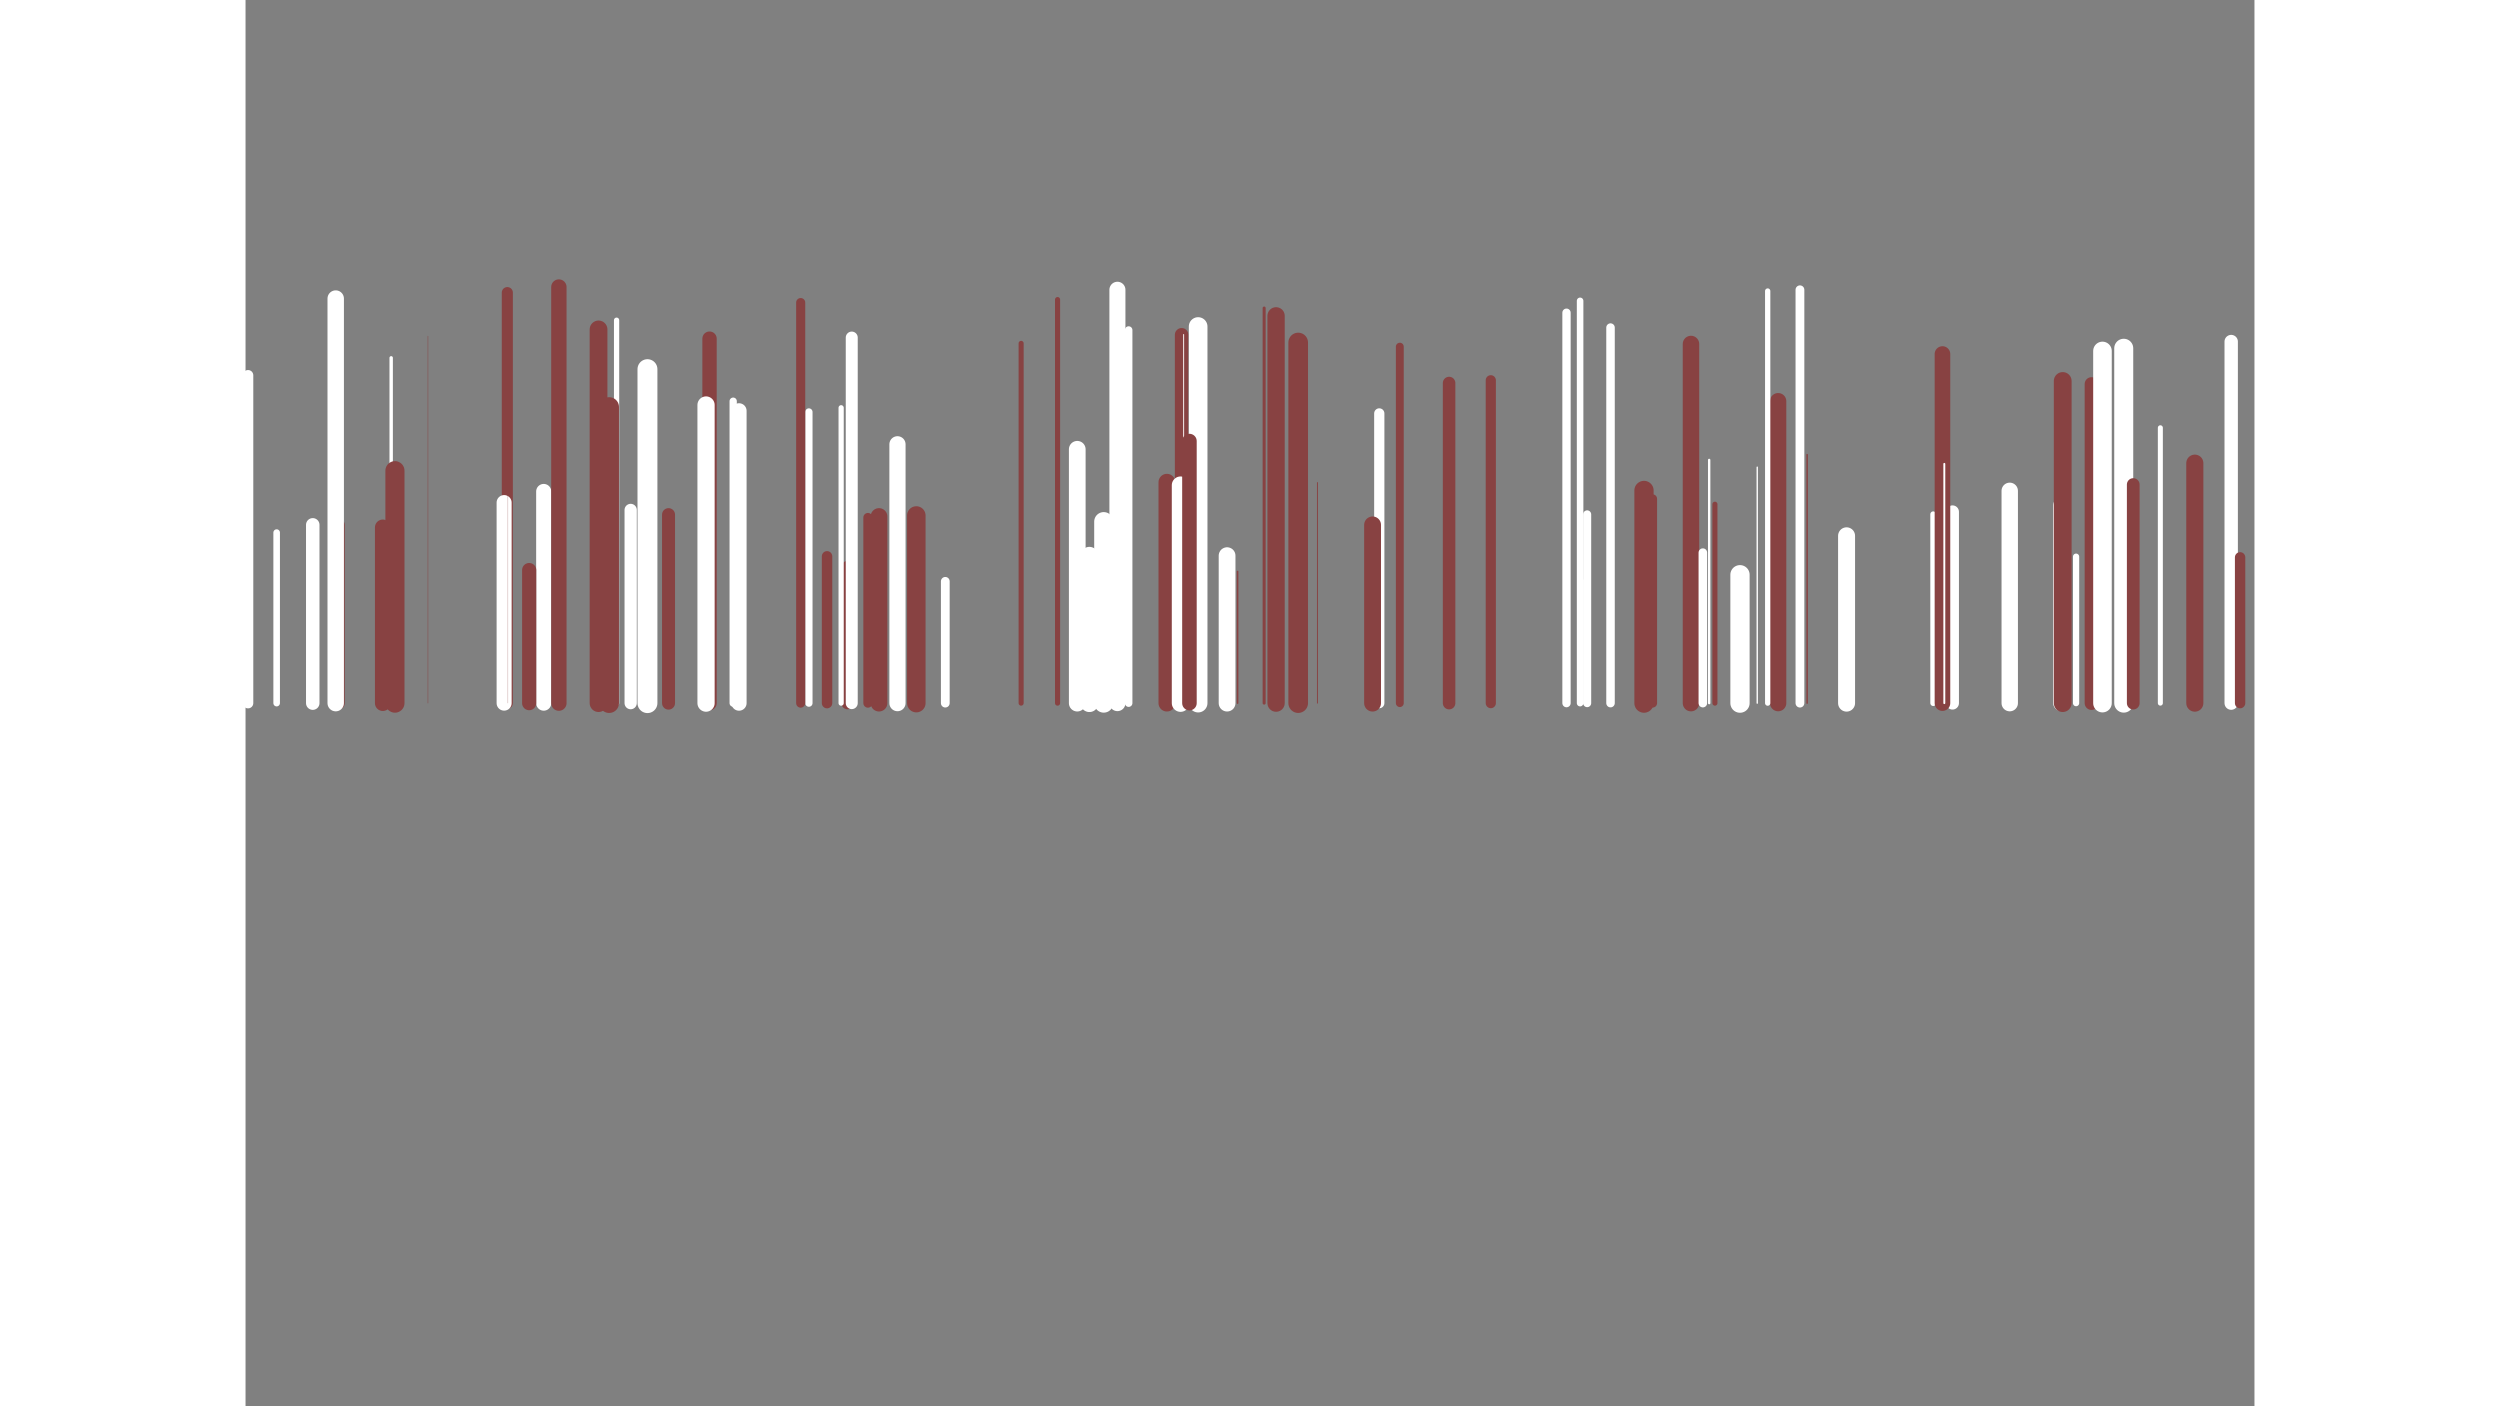<?xml version="1.0" encoding="utf-8"?>
<svg xmlns="http://www.w3.org/2000/svg" xmlns:xlink="http://www.w3.org/1999/xlink" style="margin: auto; background: rgb(11, 19, 29); display: block; z-index: 1; position: relative; shape-rendering: auto;" width="1920" height="1080" preserveAspectRatio="xMidYMid" viewBox="0 0 500 350">
<rect x="0" y="0" width="500" height="350" fill="#808080" stroke="none"/>
<g transform=""><style type="text/css">
  @keyframes ld-speed-dash {
    0% { transform: translate(0,-715.328px); }
    100% { transform: translate(0,715.328px); }
  }
  .ld.ld-speed-dash {
    animation: ld-speed-dash 4.167s linear infinite;
  }
</style>
  <g transform="translate(250,175)">
    <g style="transform:rotate(45deg)">
      <line x1="209.436" x2="209.436" y1="0" y2="-79.429" stroke="#884242" stroke-width="3.39" stroke-linecap="round" class="ld ld-speed-dash" style="animation-delay: -2.67s;animation-duration:2.083s"></line><line x1="136.874" x2="136.874" y1="0" y2="-102.876" stroke="#ffffff" stroke-width="2.189" stroke-linecap="round" class="ld ld-speed-dash" style="animation-delay: -2.393s;animation-duration:4.167s"></line><line x1="148.48" x2="148.48" y1="0" y2="-41.644" stroke="#ffffff" stroke-width="4.225" stroke-linecap="round" class="ld ld-speed-dash" style="animation-delay: -2.874s;animation-duration:4.167s"></line><line x1="3.521" x2="3.521" y1="0" y2="-98.329" stroke="#884242" stroke-width="0.756" stroke-linecap="round" class="ld ld-speed-dash" style="animation-delay: -0.265s;animation-duration:2.083s"></line><line x1="32.176" x2="32.176" y1="0" y2="-72.103" stroke="#ffffff" stroke-width="2.55" stroke-linecap="round" class="ld ld-speed-dash" style="animation-delay: -0.784s;animation-duration:4.167s"></line><line x1="-184.844" x2="-184.844" y1="0" y2="-102.173" stroke="#884242" stroke-width="2.764" stroke-linecap="round" class="ld ld-speed-dash" style="animation-delay: -1.255s;animation-duration:4.167s"></line><line x1="205.602" x2="205.602" y1="0" y2="-36.446" stroke="#ffffff" stroke-width="1.554" stroke-linecap="round" class="ld ld-speed-dash" style="animation-delay: -2.959s;animation-duration:4.167s"></line><line x1="-17.018" x2="-17.018" y1="0" y2="-91.675" stroke="#884242" stroke-width="3.368" stroke-linecap="round" class="ld ld-speed-dash" style="animation-delay: -1.032s;animation-duration:2.083s"></line><line x1="-171.03" x2="-171.03" y1="0" y2="-41.179" stroke="#ffffff" stroke-width="0.489" stroke-linecap="round" class="ld ld-speed-dash" style="animation-delay: -1.435s;animation-duration:2.083s"></line><line x1="-134.516" x2="-134.516" y1="0" y2="-90.713" stroke="#884242" stroke-width="3.573" stroke-linecap="round" class="ld ld-speed-dash" style="animation-delay: -0.743s;animation-duration:2.083s"></line><line x1="-213.752" x2="-213.752" y1="0" y2="-85.941" stroke="#ffffff" stroke-width="0.85" stroke-linecap="round" class="ld ld-speed-dash" style="animation-delay: -3.807s;animation-duration:2.083s"></line><line x1="6.489" x2="6.489" y1="0" y2="-96.391" stroke="#884242" stroke-width="4.305" stroke-linecap="round" class="ld ld-speed-dash" style="animation-delay: -1.157s;animation-duration:4.167s"></line><line x1="-128.63" x2="-128.63" y1="0" y2="-75.149" stroke="#ffffff" stroke-width="1.811" stroke-linecap="round" class="ld ld-speed-dash" style="animation-delay: -2.547s;animation-duration:2.083s"></line><line x1="83.337" x2="83.337" y1="0" y2="-30.523" stroke="#ffffff" stroke-width="0.781" stroke-linecap="round" class="ld ld-speed-dash" style="animation-delay: -0.427s;animation-duration:2.083s"></line><line x1="244.209" x2="244.209" y1="0" y2="-89.99" stroke="#ffffff" stroke-width="3.328" stroke-linecap="round" class="ld ld-speed-dash" style="animation-delay: -2.033s;animation-duration:2.083s"></line><line x1="-149.967" x2="-149.967" y1="0" y2="-83.121" stroke="#ffffff" stroke-width="4.954" stroke-linecap="round" class="ld ld-speed-dash" style="animation-delay: -1.857s;animation-duration:4.167s"></line><line x1="-249.379" x2="-249.379" y1="0" y2="-81.594" stroke="#ffffff" stroke-width="2.619" stroke-linecap="round" class="ld ld-speed-dash" style="animation-delay: -1.591s;animation-duration:4.167s"></line><line x1="-162.14" x2="-162.14" y1="0" y2="-93.012" stroke="#884242" stroke-width="4.42" stroke-linecap="round" class="ld ld-speed-dash" style="animation-delay: -3.425s;animation-duration:2.083s"></line><line x1="-233.27" x2="-233.27" y1="0" y2="-44.374" stroke="#ffffff" stroke-width="3.355" stroke-linecap="round" class="ld ld-speed-dash" style="animation-delay: -2.741s;animation-duration:4.167s"></line><line x1="-83.05" x2="-83.05" y1="0" y2="-46.701" stroke="#884242" stroke-width="4.607" stroke-linecap="round" class="ld ld-speed-dash" style="animation-delay: -1.332s;animation-duration:4.167s"></line><line x1="-175.786" x2="-175.786" y1="0" y2="-52.677" stroke="#ffffff" stroke-width="3.764" stroke-linecap="round" class="ld ld-speed-dash" style="animation-delay: -0.758s;animation-duration:4.167s"></line><line x1="37.286" x2="37.286" y1="0" y2="-88.719" stroke="#884242" stroke-width="1.96" stroke-linecap="round" class="ld ld-speed-dash" style="animation-delay: -2.847s;animation-duration:4.167s"></line><line x1="-109.785" x2="-109.785" y1="0" y2="-72.462" stroke="#ffffff" stroke-width="1.812" stroke-linecap="round" class="ld ld-speed-dash" style="animation-delay: -0.981s;animation-duration:4.167s"></line><line x1="82.158" x2="82.158" y1="0" y2="-100.121" stroke="#ffffff" stroke-width="1.634" stroke-linecap="round" class="ld ld-speed-dash" style="animation-delay: -1.593s;animation-duration:2.083s"></line><line x1="-100.17" x2="-100.17" y1="0" y2="-33.863" stroke="#884242" stroke-width="3.072" stroke-linecap="round" class="ld ld-speed-dash" style="animation-delay: -2.884s;animation-duration:4.167s"></line><line x1="-92.338" x2="-92.338" y1="0" y2="-46.447" stroke="#884242" stroke-width="4.167" stroke-linecap="round" class="ld ld-speed-dash" style="animation-delay: -0.735s;animation-duration:4.167s"></line><line x1="-30.206" x2="-30.206" y1="0" y2="-92.851" stroke="#ffffff" stroke-width="1.883" stroke-linecap="round" class="ld ld-speed-dash" style="animation-delay: -0.985s;animation-duration:4.167s"></line><line x1="-16.513" x2="-16.513" y1="0" y2="-91.75" stroke="#ffffff" stroke-width="0.227" stroke-linecap="round" class="ld ld-speed-dash" style="animation-delay: -0.545s;animation-duration:4.167s"></line><line x1="115.713" x2="115.713" y1="0" y2="-49.504" stroke="#884242" stroke-width="1.266" stroke-linecap="round" class="ld ld-speed-dash" style="animation-delay: -1.133s;animation-duration:2.083s"></line><line x1="30.508" x2="30.508" y1="0" y2="-44.359" stroke="#884242" stroke-width="4.196" stroke-linecap="round" class="ld ld-speed-dash" style="animation-delay: -1.638s;animation-duration:4.167s"></line><line x1="11.994" x2="11.994" y1="0" y2="-89.754" stroke="#884242" stroke-width="4.889" stroke-linecap="round" class="ld ld-speed-dash" style="animation-delay: -1.723s;animation-duration:4.167s"></line><line x1="174.845" x2="174.845" y1="0" y2="-47.612" stroke="#ffffff" stroke-width="3.208" stroke-linecap="round" class="ld ld-speed-dash" style="animation-delay: -3.073s;animation-duration:2.083s"></line><line x1="-12.907" x2="-12.907" y1="0" y2="-93.734" stroke="#ffffff" stroke-width="4.64" stroke-linecap="round" class="ld ld-speed-dash" style="animation-delay: -3.352s;animation-duration:2.083s"></line><line x1="78.774" x2="78.774" y1="0" y2="-97.171" stroke="#ffffff" stroke-width="2.068" stroke-linecap="round" class="ld ld-speed-dash" style="animation-delay: -2.036s;animation-duration:2.083s"></line><line x1="-11.837" x2="-11.837" y1="0" y2="-91.941" stroke="#ffffff" stroke-width="1.906" stroke-linecap="round" class="ld ld-speed-dash" style="animation-delay: -0.379s;animation-duration:4.167s"></line><line x1="217.464" x2="217.464" y1="0" y2="-88.323" stroke="#ffffff" stroke-width="4.729" stroke-linecap="round" class="ld ld-speed-dash" style="animation-delay: -2.543s;animation-duration:4.167s"></line><line x1="-5.704" x2="-5.704" y1="0" y2="-36.704" stroke="#ffffff" stroke-width="4.17" stroke-linecap="round" class="ld ld-speed-dash" style="animation-delay: -3.403s;animation-duration:4.167s"></line><line x1="100.209" x2="100.209" y1="0" y2="-50.856" stroke="#884242" stroke-width="2.214" stroke-linecap="round" class="ld ld-speed-dash" style="animation-delay: -1.422s;animation-duration:4.167s"></line><line x1="-157.652" x2="-157.652" y1="0" y2="-95.307" stroke="#ffffff" stroke-width="1.306" stroke-linecap="round" class="ld ld-speed-dash" style="animation-delay: -2.59s;animation-duration:2.083s"></line><line x1="13.577" x2="13.577" y1="0" y2="-79.772" stroke="#884242" stroke-width="1.13" stroke-linecap="round" class="ld ld-speed-dash" style="animation-delay: -1.286s;animation-duration:2.083s"></line><line x1="-172.013" x2="-172.013" y1="0" y2="-103.56" stroke="#884242" stroke-width="3.824" stroke-linecap="round" class="ld ld-speed-dash" style="animation-delay: -3.809s;animation-duration:4.167s"></line><line x1="-87.74" x2="-87.74" y1="0" y2="-64.421" stroke="#ffffff" stroke-width="4.029" stroke-linecap="round" class="ld ld-speed-dash" style="animation-delay: -2.678s;animation-duration:2.083s"></line><line x1="59.933" x2="59.933" y1="0" y2="-80.355" stroke="#884242" stroke-width="2.532" stroke-linecap="round" class="ld ld-speed-dash" style="animation-delay: -0.617s;animation-duration:2.083s"></line><line x1="189.038" x2="189.038" y1="0" y2="-49.271" stroke="#884242" stroke-width="0.089" stroke-linecap="round" class="ld ld-speed-dash" style="animation-delay: -0.062s;animation-duration:2.083s"></line><line x1="-144.721" x2="-144.721" y1="0" y2="-46.913" stroke="#884242" stroke-width="3.235" stroke-linecap="round" class="ld ld-speed-dash" style="animation-delay: -0.876s;animation-duration:4.167s"></line><line x1="138.667" x2="138.667" y1="0" y2="-61.833" stroke="#884242" stroke-width="0.379" stroke-linecap="round" class="ld ld-speed-dash" style="animation-delay: -2.161s;animation-duration:2.083s"></line><line x1="-101.762" x2="-101.762" y1="0" y2="-73.512" stroke="#ffffff" stroke-width="1.298" stroke-linecap="round" class="ld ld-speed-dash" style="animation-delay: -2.018s;animation-duration:4.167s"></line><line x1="-154.145" x2="-154.145" y1="0" y2="-48.08" stroke="#ffffff" stroke-width="3.052" stroke-linecap="round" class="ld ld-speed-dash" style="animation-delay: -1.907s;animation-duration:2.083s"></line><line x1="-105.268" x2="-105.268" y1="0" y2="-36.537" stroke="#884242" stroke-width="2.599" stroke-linecap="round" class="ld ld-speed-dash" style="animation-delay: -1.163s;animation-duration:2.083s"></line><line x1="114.284" x2="114.284" y1="0" y2="-60.527" stroke="#ffffff" stroke-width="0.594" stroke-linecap="round" class="ld ld-speed-dash" style="animation-delay: -0.686s;animation-duration:4.167s"></line><line x1="246.424" x2="246.424" y1="0" y2="-36.284" stroke="#884242" stroke-width="2.583" stroke-linecap="round" class="ld ld-speed-dash" style="animation-delay: -1.108s;animation-duration:2.083s"></line><line x1="-20.683" x2="-20.683" y1="0" y2="-54.982" stroke="#884242" stroke-width="4.178" stroke-linecap="round" class="ld ld-speed-dash" style="animation-delay: -4.04s;animation-duration:4.167s"></line><line x1="-36.408" x2="-36.408" y1="0" y2="-45.178" stroke="#ffffff" stroke-width="4.74" stroke-linecap="round" class="ld ld-speed-dash" style="animation-delay: -1.972s;animation-duration:2.083s"></line><line x1="-75.839" x2="-75.839" y1="0" y2="-30.313" stroke="#ffffff" stroke-width="2.18" stroke-linecap="round" class="ld ld-speed-dash" style="animation-delay: -1.994s;animation-duration:2.083s"></line><line x1="-42.995" x2="-42.995" y1="0" y2="-63.179" stroke="#ffffff" stroke-width="4.158" stroke-linecap="round" class="ld ld-speed-dash" style="animation-delay: -0.193s;animation-duration:2.083s"></line><line x1="-215.833" x2="-215.833" y1="0" y2="-43.731" stroke="#884242" stroke-width="3.923" stroke-linecap="round" class="ld ld-speed-dash" style="animation-delay: -1.428s;animation-duration:4.167s"></line><line x1="-47.897" x2="-47.897" y1="0" y2="-100.438" stroke="#884242" stroke-width="1.273" stroke-linecap="round" class="ld ld-speed-dash" style="animation-delay: -0.822s;animation-duration:2.083s"></line><line x1="131.451" x2="131.451" y1="0" y2="-75.153" stroke="#884242" stroke-width="4.058" stroke-linecap="round" class="ld ld-speed-dash" style="animation-delay: -3.926s;animation-duration:4.167s"></line><line x1="212.17" x2="212.17" y1="0" y2="-87.654" stroke="#ffffff" stroke-width="4.622" stroke-linecap="round" class="ld ld-speed-dash" style="animation-delay: -3.143s;animation-duration:4.167s"></line><line x1="128.848" x2="128.848" y1="0" y2="-102.568" stroke="#ffffff" stroke-width="1.316" stroke-linecap="round" class="ld ld-speed-dash" style="animation-delay: -2.122s;animation-duration:2.083s"></line><line x1="-17.29" x2="-17.29" y1="0" y2="-54.239" stroke="#ffffff" stroke-width="4.348" stroke-linecap="round" class="ld ld-speed-dash" style="animation-delay: -2.957s;animation-duration:2.083s"></line><line x1="170.043" x2="170.043" y1="0" y2="-47.005" stroke="#ffffff" stroke-width="1.438" stroke-linecap="round" class="ld ld-speed-dash" style="animation-delay: -2.62s;animation-duration:2.083s"></line><line x1="-135.386" x2="-135.386" y1="0" y2="-74.202" stroke="#ffffff" stroke-width="4.286" stroke-linecap="round" class="ld ld-speed-dash" style="animation-delay: -2.463s;animation-duration:2.083s"></line><line x1="89.729" x2="89.729" y1="0" y2="-93.469" stroke="#ffffff" stroke-width="2.115" stroke-linecap="round" class="ld ld-speed-dash" style="animation-delay: -2.308s;animation-duration:2.083s"></line><line x1="-204.597" x2="-204.597" y1="0" y2="-91.347" stroke="#884242" stroke-width="0.109" stroke-linecap="round" class="ld ld-speed-dash" style="animation-delay: -0.206s;animation-duration:4.167s"></line><line x1="109.755" x2="109.755" y1="0" y2="-89.387" stroke="#884242" stroke-width="4.095" stroke-linecap="round" class="ld ld-speed-dash" style="animation-delay: -1.443s;animation-duration:2.083s"></line><line x1="83.915" x2="83.915" y1="0" y2="-46.978" stroke="#ffffff" stroke-width="2.009" stroke-linecap="round" class="ld ld-speed-dash" style="animation-delay: -2.363s;animation-duration:4.167s"></line><line x1="-15.073" x2="-15.073" y1="0" y2="-65.224" stroke="#884242" stroke-width="3.618" stroke-linecap="round" class="ld ld-speed-dash" style="animation-delay: -0.717s;animation-duration:4.167s"></line><line x1="-32.998" x2="-32.998" y1="0" y2="-102.882" stroke="#ffffff" stroke-width="3.99" stroke-linecap="round" class="ld ld-speed-dash" style="animation-delay: -2.118s;animation-duration:4.167s"></line><line x1="-127.18" x2="-127.18" y1="0" y2="-72.753" stroke="#ffffff" stroke-width="3.775" stroke-linecap="round" class="ld ld-speed-dash" style="animation-delay: -3.498s;animation-duration:4.167s"></line><line x1="215.839" x2="215.839" y1="0" y2="-40.587" stroke="#ffffff" stroke-width="0.126" stroke-linecap="round" class="ld ld-speed-dash" style="animation-delay: -3.664s;animation-duration:2.083s"></line><line x1="189.089" x2="189.089" y1="0" y2="-52.835" stroke="#ffffff" stroke-width="4.082" stroke-linecap="round" class="ld ld-speed-dash" style="animation-delay: -0.237s;animation-duration:4.167s"></line><line x1="219.83" x2="219.83" y1="0" y2="-54.403" stroke="#884242" stroke-width="3.164" stroke-linecap="round" class="ld ld-speed-dash" style="animation-delay: -3.54s;animation-duration:4.167s"></line><line x1="-242.255" x2="-242.255" y1="0" y2="-42.446" stroke="#ffffff" stroke-width="1.636" stroke-linecap="round" class="ld ld-speed-dash" style="animation-delay: -4.017s;animation-duration:4.167s"></line><line x1="126.245" x2="126.245" y1="0" y2="-58.719" stroke="#ffffff" stroke-width="0.343" stroke-linecap="round" class="ld ld-speed-dash" style="animation-delay: -2.925s;animation-duration:2.083s"></line><line x1="-3.093" x2="-3.093" y1="0" y2="-32.762" stroke="#884242" stroke-width="0.403" stroke-linecap="round" class="ld ld-speed-dash" style="animation-delay: -3.197s;animation-duration:4.167s"></line><line x1="98.06" x2="98.06" y1="0" y2="-52.931" stroke="#884242" stroke-width="4.793" stroke-linecap="round" class="ld ld-speed-dash" style="animation-delay: -1.245s;animation-duration:2.083s"></line><line x1="226.576" x2="226.576" y1="0" y2="-68.532" stroke="#ffffff" stroke-width="1.248" stroke-linecap="round" class="ld ld-speed-dash" style="animation-delay: -3.374s;animation-duration:4.167s"></line><line x1="-212.815" x2="-212.815" y1="0" y2="-57.853" stroke="#884242" stroke-width="4.756" stroke-linecap="round" class="ld ld-speed-dash" style="animation-delay: -3.05s;animation-duration:4.167s"></line><line x1="-185.641" x2="-185.641" y1="0" y2="-49.912" stroke="#ffffff" stroke-width="3.742" stroke-linecap="round" class="ld ld-speed-dash" style="animation-delay: -2.358s;animation-duration:4.167s"></line><line x1="-184.694" x2="-184.694" y1="0" y2="-102.184" stroke="#884242" stroke-width="0.056" stroke-linecap="round" class="ld ld-speed-dash" style="animation-delay: -3.829s;animation-duration:2.083s"></line><line x1="-158.775" x2="-158.775" y1="0" y2="-53.318" stroke="#ffffff" stroke-width="0.386" stroke-linecap="round" class="ld ld-speed-dash" style="animation-delay: -3.705s;animation-duration:2.083s"></line><line x1="16.787" x2="16.787" y1="0" y2="-54.889" stroke="#884242" stroke-width="0.237" stroke-linecap="round" class="ld ld-speed-dash" style="animation-delay: -0.268s;animation-duration:2.083s"></line><line x1="-111.829" x2="-111.829" y1="0" y2="-99.696" stroke="#884242" stroke-width="2.261" stroke-linecap="round" class="ld ld-speed-dash" style="animation-delay: -1.177s;animation-duration:2.083s"></line><line x1="235.154" x2="235.154" y1="0" y2="-59.725" stroke="#884242" stroke-width="4.256" stroke-linecap="round" class="ld ld-speed-dash" style="animation-delay: -0.88s;animation-duration:2.083s"></line><line x1="-56.963" x2="-56.963" y1="0" y2="-89.542" stroke="#884242" stroke-width="1.259" stroke-linecap="round" class="ld ld-speed-dash" style="animation-delay: -2.563s;animation-duration:4.167s"></line><line x1="121.953" x2="121.953" y1="0" y2="-31.956" stroke="#ffffff" stroke-width="4.797" stroke-linecap="round" class="ld ld-speed-dash" style="animation-delay: -1.316s;animation-duration:4.167s"></line><line x1="-159.501" x2="-159.501" y1="0" y2="-73.698" stroke="#884242" stroke-width="4.897" stroke-linecap="round" class="ld ld-speed-dash" style="animation-delay: -0.292s;animation-duration:4.167s"></line><line x1="-226.938" x2="-226.938" y1="0" y2="-44.351" stroke="#884242" stroke-width="3.251" stroke-linecap="round" class="ld ld-speed-dash" style="animation-delay: -1.349s;animation-duration:2.083s"></line><line x1="201.863" x2="201.863" y1="0" y2="-49.259" stroke="#ffffff" stroke-width="3.92" stroke-linecap="round" class="ld ld-speed-dash" style="animation-delay: -0.414s;animation-duration:2.083s"></line><line x1="49.552" x2="49.552" y1="0" y2="-79.67" stroke="#884242" stroke-width="3.118" stroke-linecap="round" class="ld ld-speed-dash" style="animation-delay: -2.869s;animation-duration:2.083s"></line><line x1="-179.404" x2="-179.404" y1="0" y2="-33.116" stroke="#884242" stroke-width="3.534" stroke-linecap="round" class="ld ld-speed-dash" style="animation-delay: -1.229s;animation-duration:4.167s"></line><line x1="-39.973" x2="-39.973" y1="0" y2="-36.67" stroke="#ffffff" stroke-width="4.446" stroke-linecap="round" class="ld ld-speed-dash" style="animation-delay: -3.615s;animation-duration:4.167s"></line><line x1="172.345" x2="172.345" y1="0" y2="-86.888" stroke="#884242" stroke-width="3.884" stroke-linecap="round" class="ld ld-speed-dash" style="animation-delay: -3.311s;animation-duration:2.083s"></line><line x1="202.276" x2="202.276" y1="0" y2="-80.178" stroke="#884242" stroke-width="4.427" stroke-linecap="round" class="ld ld-speed-dash" style="animation-delay: -3.996s;animation-duration:4.167s"></line><line x1="172.808" x2="172.808" y1="0" y2="-59.552" stroke="#ffffff" stroke-width="0.48" stroke-linecap="round" class="ld ld-speed-dash" style="animation-delay: -0.169s;animation-duration:2.083s"></line><line x1="-95.099" x2="-95.099" y1="0" y2="-46.201" stroke="#884242" stroke-width="2.272" stroke-linecap="round" class="ld ld-speed-dash" style="animation-delay: -0.833s;animation-duration:2.083s"></line><line x1="112.709" x2="112.709" y1="0" y2="-37.458" stroke="#ffffff" stroke-width="2.131" stroke-linecap="round" class="ld ld-speed-dash" style="animation-delay: -1.497s;animation-duration:4.167s"></line><line x1="-99.121" x2="-99.121" y1="0" y2="-90.983" stroke="#ffffff" stroke-width="2.981" stroke-linecap="round" class="ld ld-speed-dash" style="animation-delay: -1.614s;animation-duration:4.167s"></line><line x1="-227.556" x2="-227.556" y1="0" y2="-100.69" stroke="#ffffff" stroke-width="4.089" stroke-linecap="round" class="ld ld-speed-dash" style="animation-delay: -0.221s;animation-duration:2.083s"></line>
    </g>
  </g>
</g>
<style type="text/css">
  @keyframes ld-speed-dash {
    0% { transform: translate(0,-715.328px); }
    100% { transform: translate(0,715.328px); }
  }
  .ld.ld-speed-dash {
    animation: ld-speed-dash 4.167s linear infinite;
  }
</style></svg>